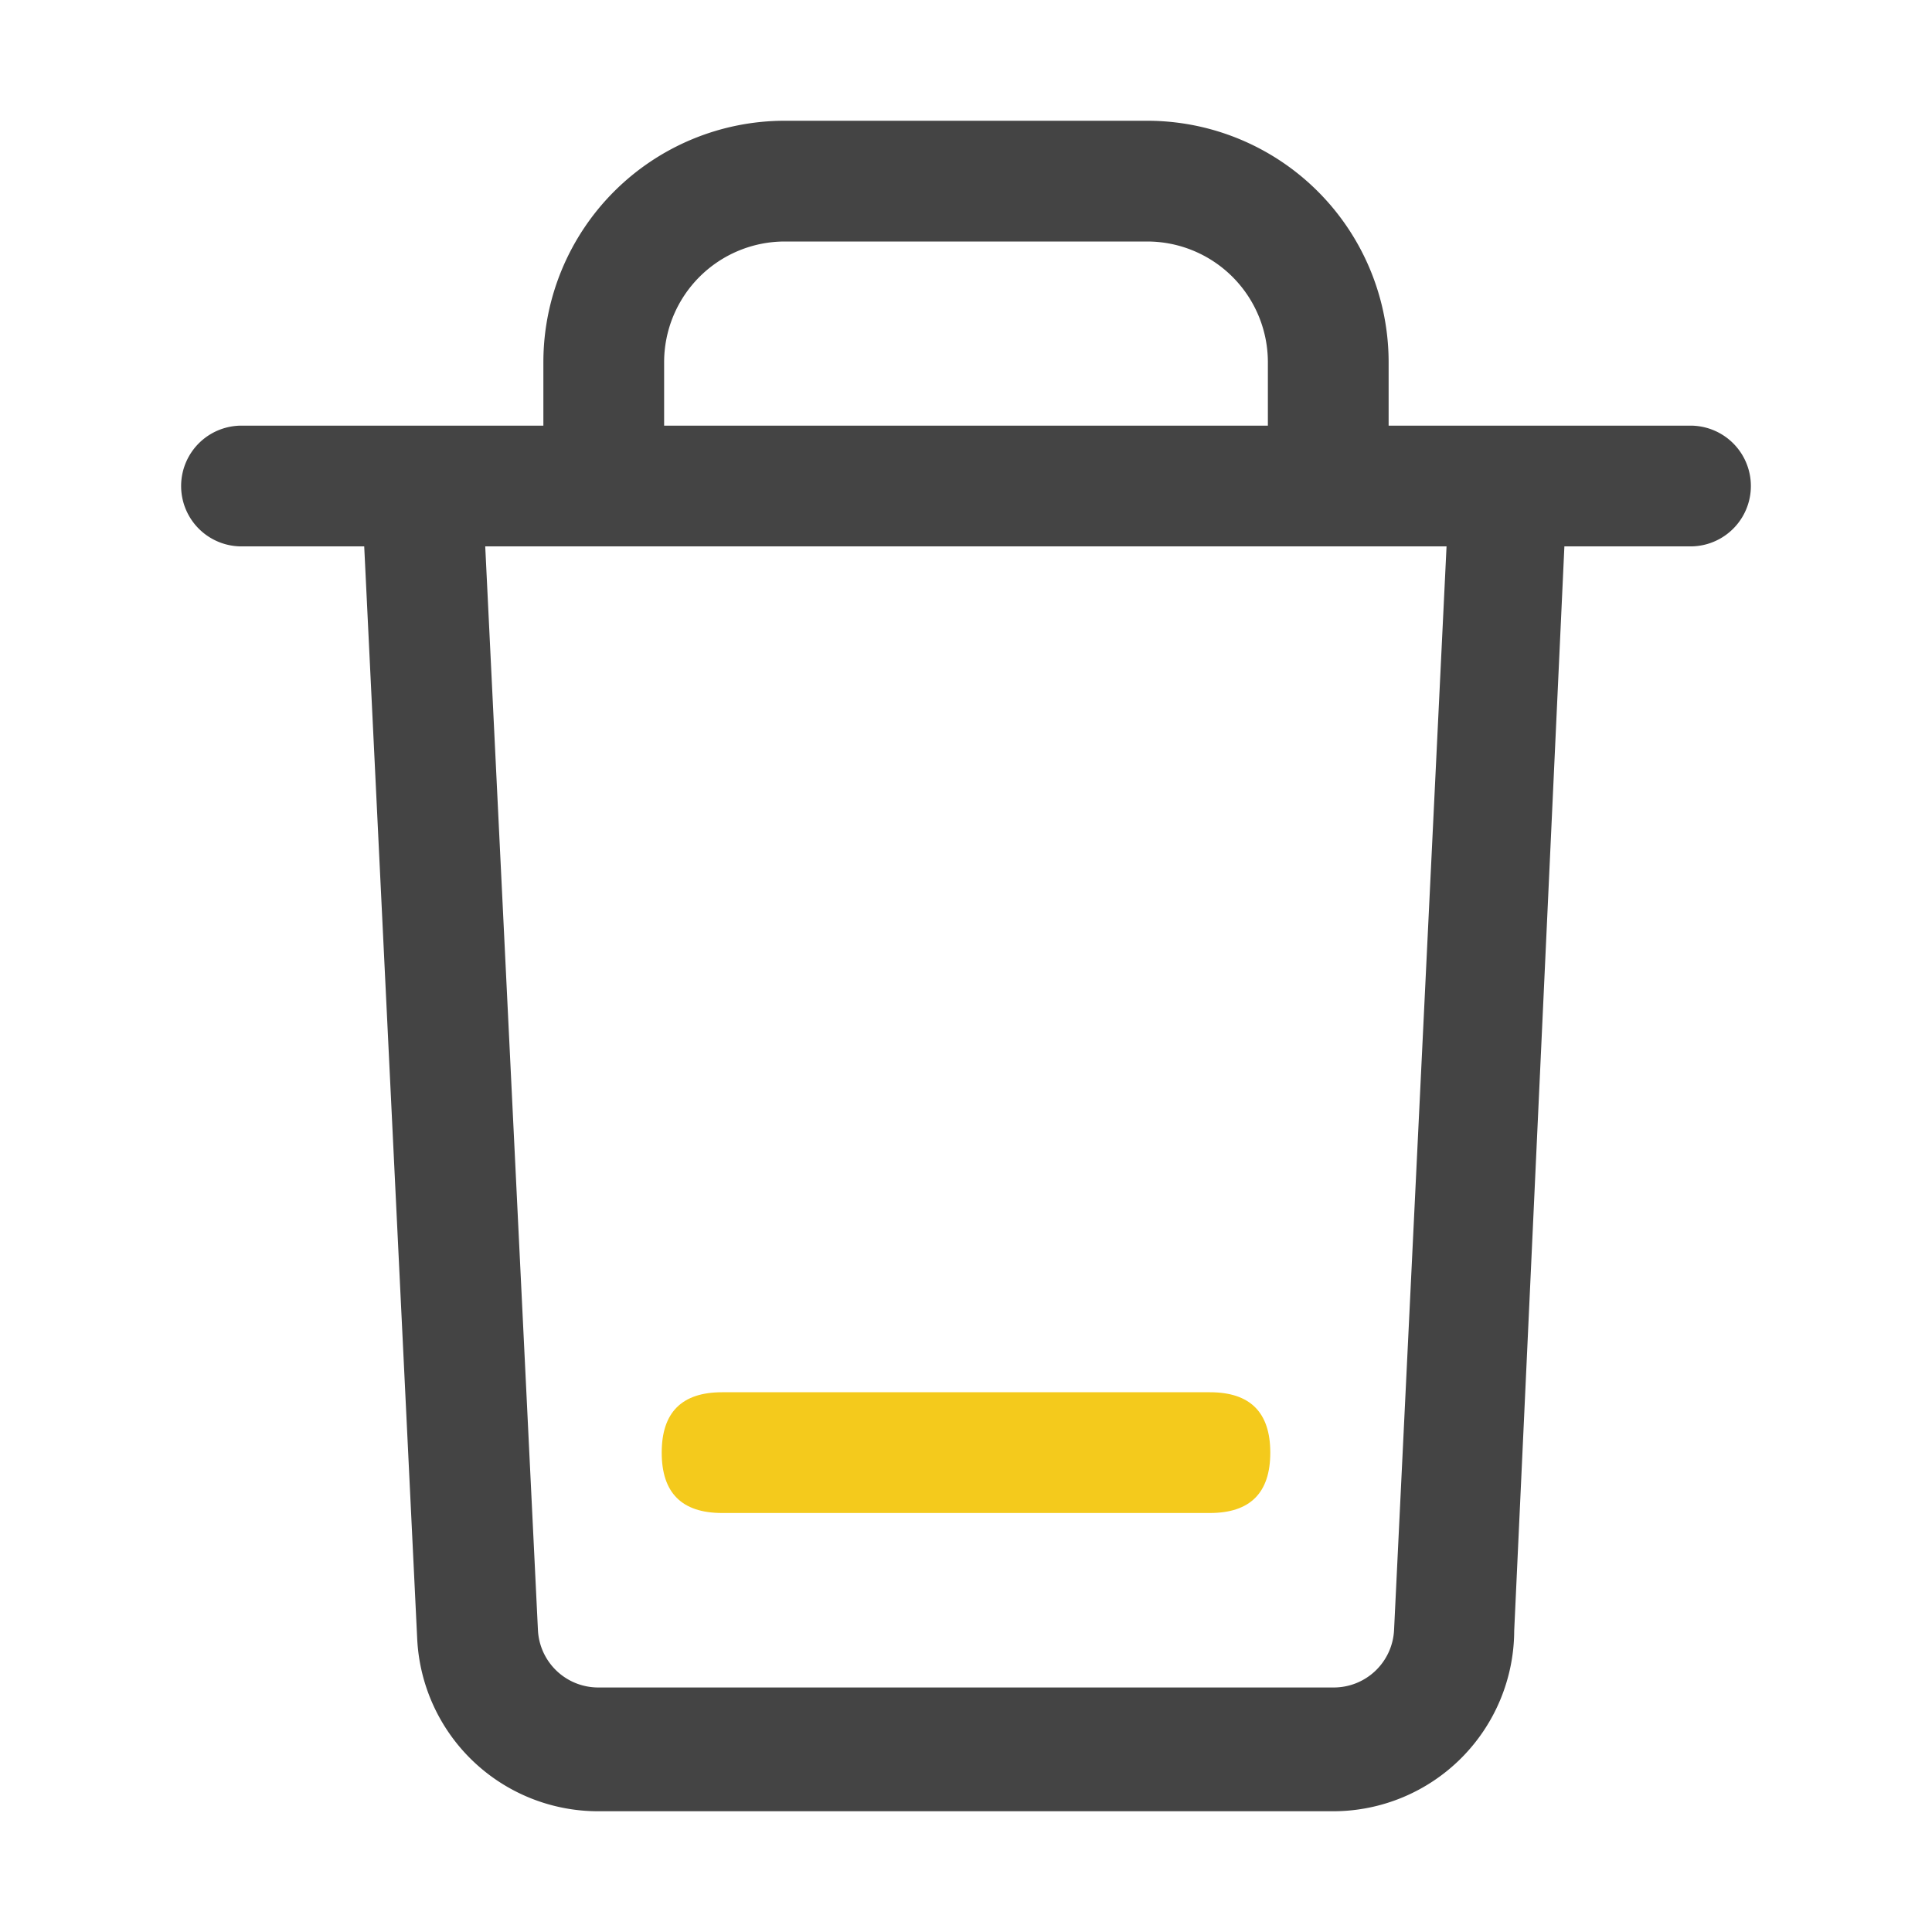 <?xml version="1.0" standalone="no"?><!DOCTYPE svg PUBLIC "-//W3C//DTD SVG 1.1//EN" "http://www.w3.org/Graphics/SVG/1.1/DTD/svg11.dtd"><svg t="1640009017125" class="icon" viewBox="0 0 1024 1024" version="1.1" xmlns="http://www.w3.org/2000/svg" p-id="3077" xmlns:xlink="http://www.w3.org/1999/xlink" width="200" height="200"><defs><style type="text/css"></style></defs><path d="M706.88 960H317.12a96 96 0 0 1-96-91.52L192 268.16a32 32 0 1 1 64-2.88L285.12 864a32 32 0 0 0 32 30.4h389.76a32 32 0 0 0 32-30.4L768 262.72a32 32 0 0 1 32-32 32 32 0 0 1 30.4 32l-27.84 601.6A96 96 0 0 1 706.88 960z" fill="#444444" p-id="3078"></path><path d="M896 289.6H128a32 32 0 0 1 0-64h768a32 32 0 0 1 0 64z" fill="#444444" p-id="3079"></path><path d="M704 279.68a32 32 0 0 1-32-32V192a64 64 0 0 0-64-64h-192a64 64 0 0 0-64 64v55.68a32 32 0 0 1-64 0V192a128 128 0 0 1 128-128h192a128 128 0 0 1 128 128v55.68a32 32 0 0 1-32 32z" fill="#444444" p-id="3080"></path><path d="M350.72 737.92m32 0l258.56 0q32 0 32 32l0 0q0 32-32 32l-258.56 0q-32 0-32-32l0 0q0-32 32-32Z" fill="#F4CA1C" p-id="3081"></path></svg>